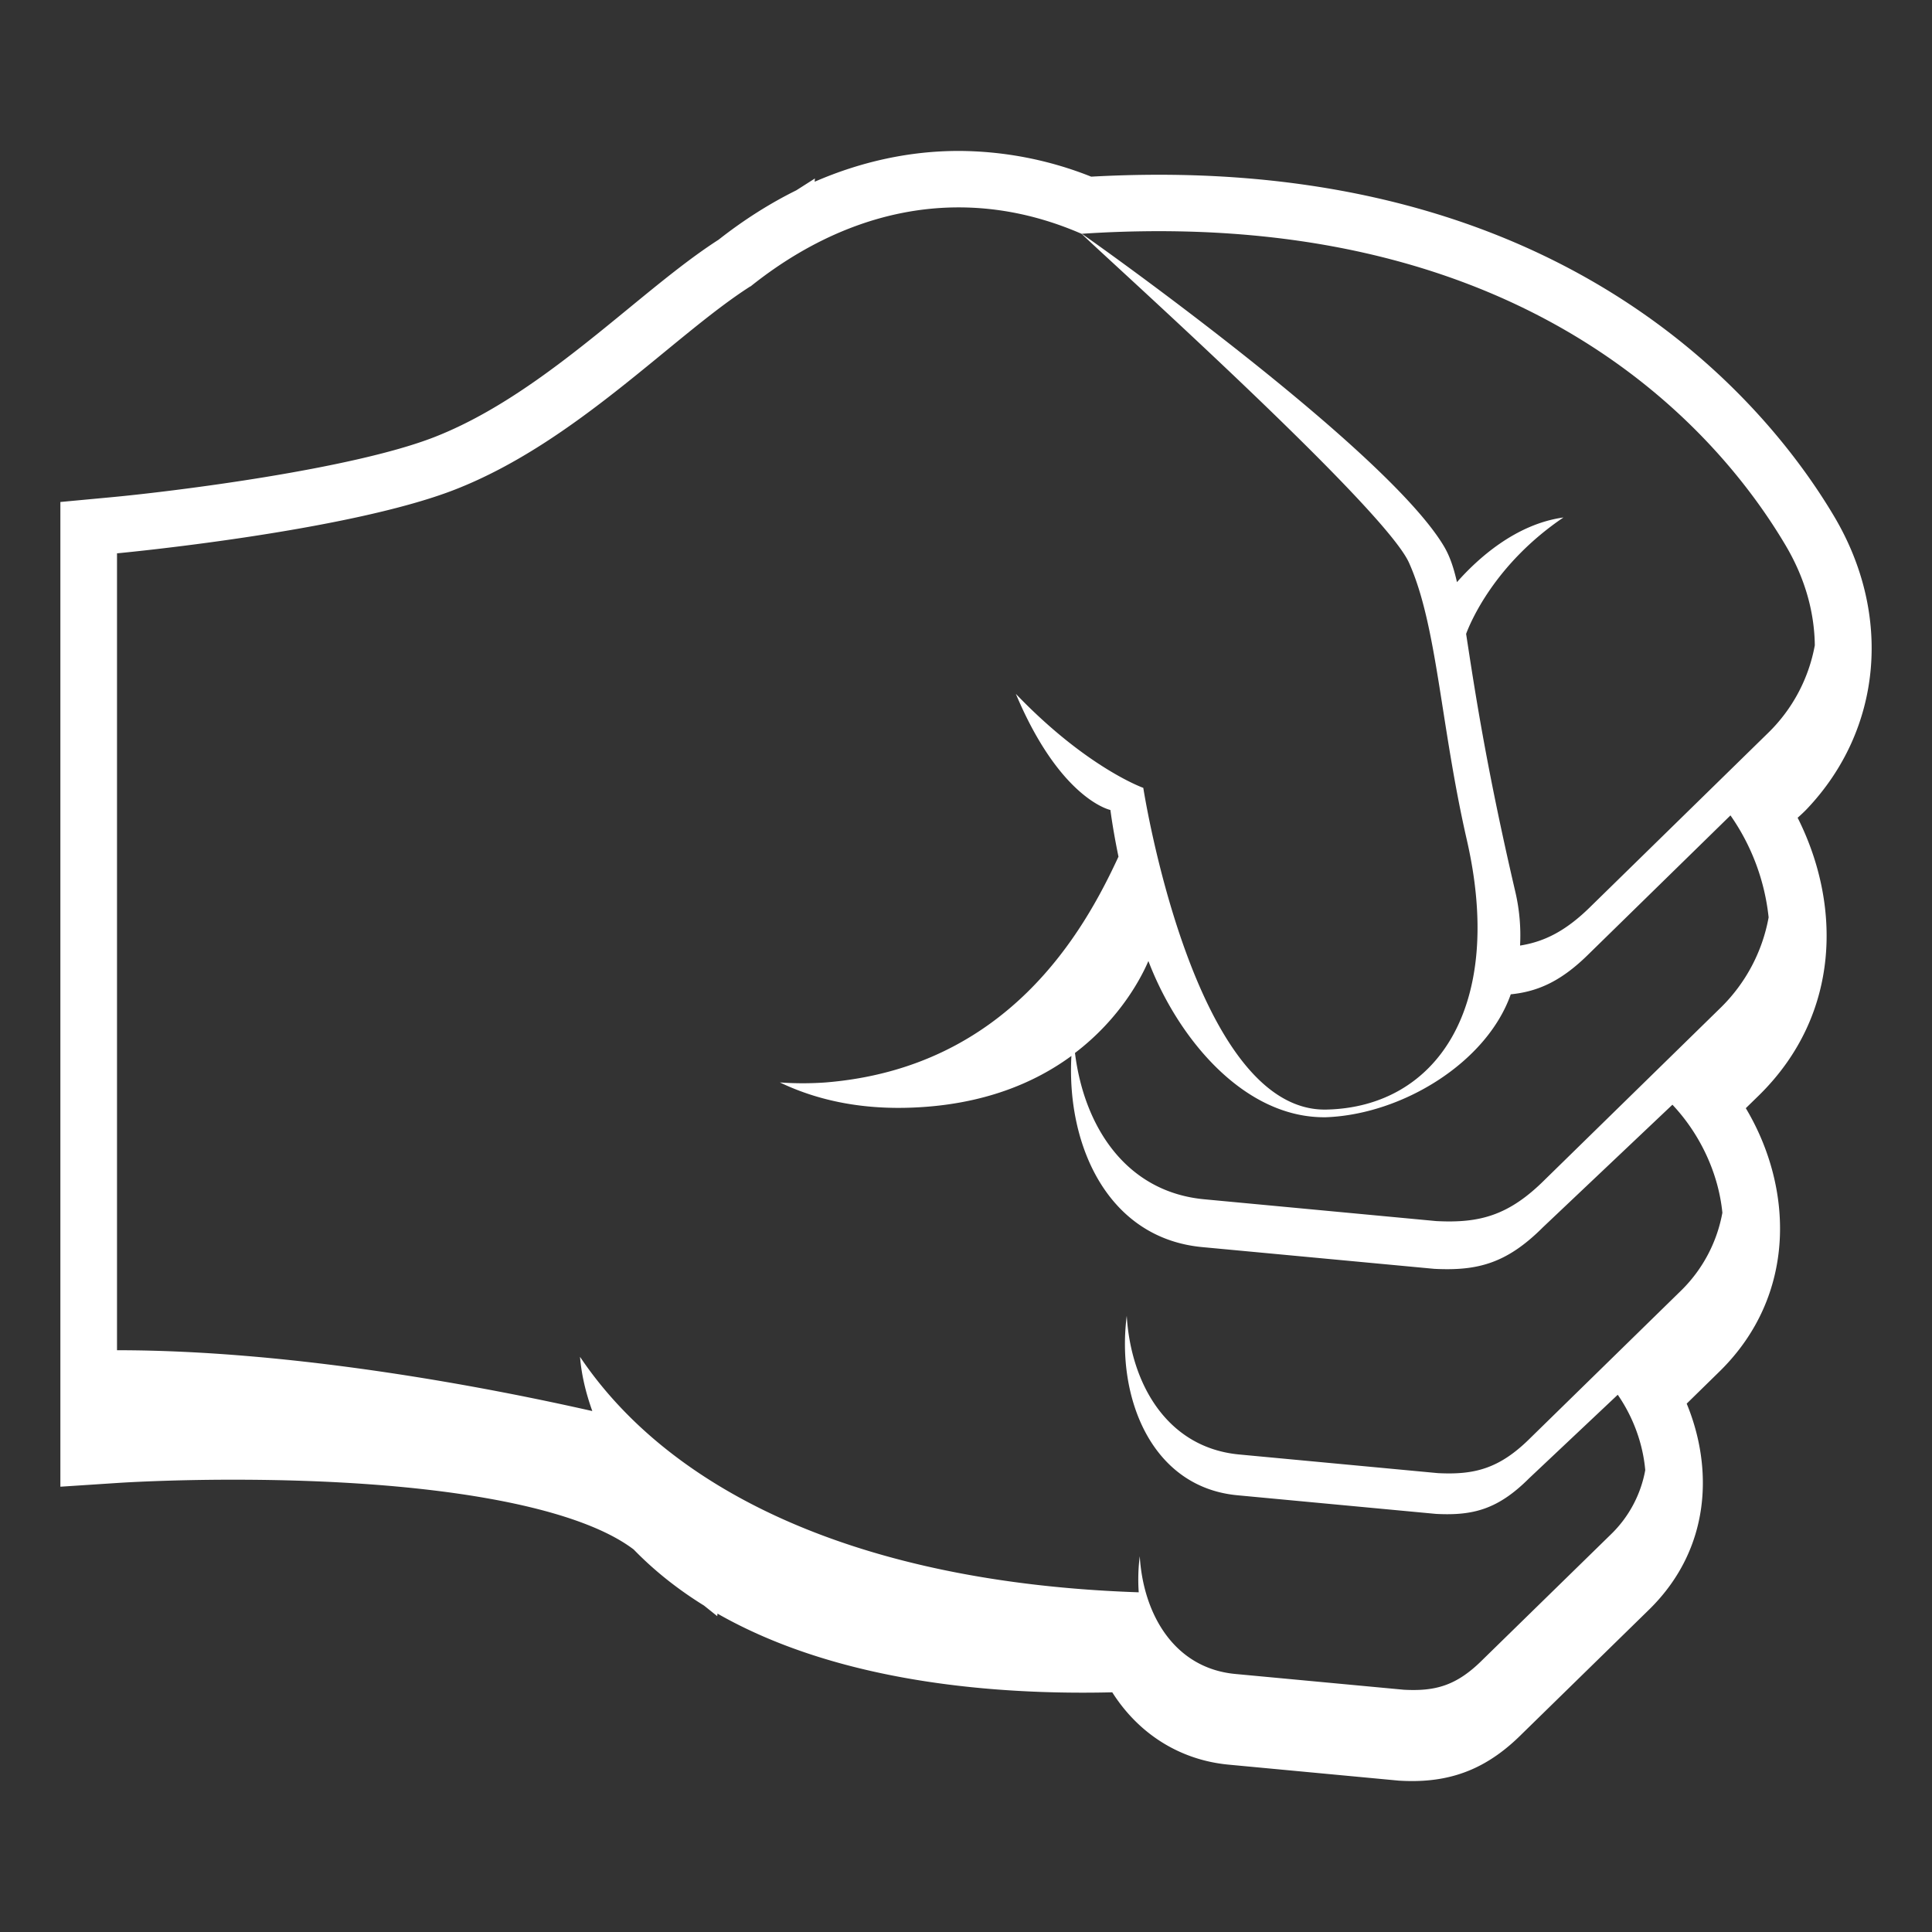 <!DOCTYPE svg PUBLIC "-//W3C//DTD SVG 1.1//EN" "http://www.w3.org/Graphics/SVG/1.1/DTD/svg11.dtd">
<!-- Uploaded to: SVG Repo, www.svgrepo.com, Transformed by: SVG Repo Mixer Tools -->
<svg width="800px" height="800px" viewBox="0 0 64 64" xmlns="http://www.w3.org/2000/svg" xmlns:xlink="http://www.w3.org/1999/xlink" aria-hidden="true" role="img" class="iconify iconify--emojione-monotone" preserveAspectRatio="xMidYMid meet" fill="#000000">
<rect x="0" y="0" width="64" height="64" fill="#333333" stroke="none"/>
<g id="SVGRepo_bgCarrier" stroke-width="0"/>
<g id="SVGRepo_tracerCarrier" stroke-linecap="round" stroke-linejoin="round"/>
<g id="SVGRepo_iconCarrier">
<path d="M59.549 27.089c.111-.097.214-.194.308-.292c2.483-2.617 2.84-6.414.91-9.677c-2.016-3.407-8.23-11.331-22.375-11.331c-.733 0-1.486.021-2.245.063A11.97 11.97 0 0 0 31.757 5c-1.613 0-3.222.347-4.77 1.02l.008-.108l-.617.393c-.885.438-1.746.984-2.573 1.635c-.948.609-1.938 1.422-2.986 2.281c-1.906 1.563-4.066 3.335-6.429 4.258c-2.742 1.07-8.645 1.799-10.69 1.991l-1.7.159v32.62l1.999-.131c.016 0 1.555-.101 3.724-.101c6.512 0 11.335.842 13.269 2.312c.699.72 1.484 1.334 2.33 1.858l.437.35l.009-.084c3.698 2.11 8.412 2.619 12.097 2.619c.326 0 .653-.004.98-.012c.879 1.387 2.262 2.258 3.894 2.4l5.556.522l.04.004l.039.002c.139.008.274.012.406.012c1.434 0 2.554-.48 3.633-1.558l4.236-4.142c2.044-2.021 2.098-4.688 1.225-6.803l1.11-1.087c2.548-2.518 2.423-6.064.848-8.7l.453-.442c2.713-2.68 2.701-6.325 1.264-9.179M38.392 7.658c13.471 0 19.036 7.497 20.76 10.41c.668 1.13.952 2.252.966 3.307a5.402 5.402 0 0 1-1.553 2.91L52.723 30c-.826.824-1.542 1.192-2.369 1.323a6.338 6.338 0 0 0-.154-1.768c-.988-4.236-1.368-6.839-1.633-8.557c.127-.344.924-2.299 3.224-3.856c-1.589.22-2.848 1.373-3.527 2.142c-.112-.492-.242-.871-.434-1.192c-1.894-3.173-11.284-9.859-11.993-10.348a38.207 38.207 0 0 1 2.555-.086m17.322 35.069l-5.002 4.892c-1.031 1.033-1.86 1.243-3.083 1.18l-6.554-.615c-2.404-.211-3.613-2.334-3.75-4.596c-.347 2.693.808 5.693 3.691 5.947l6.556.615c1.222.063 2.049-.148 3.081-1.179l2.937-2.768c.504.729.832 1.603.911 2.497a3.937 3.937 0 0 1-1.129 2.12l-4.249 4.152c-.875.878-1.58 1.057-2.617 1.003l-5.567-.521c-2.041-.182-3.068-1.984-3.183-3.904a6.127 6.127 0 0 0-.034 1.197c-9.289-.313-15.512-3.342-18.508-7.8c.051.625.201 1.22.407 1.796c-3.371-.763-9.806-2.015-15.745-2.015V18.33s7.611-.711 11.198-2.113c4.01-1.565 7.249-5.116 9.785-6.732l-.001.007c2.036-1.631 4.389-2.622 6.898-2.622c1.321 0 2.687.273 4.072.875h.004c.376.406 9.994 9.013 10.841 10.892c.935 2.075 1.044 5.37 1.917 9.183c1.276 5.567-1.027 8.858-4.651 8.936c-4.4.093-6.066-10.657-6.066-10.657s-1.876-.665-4.222-3.114c1.476 3.506 3.133 3.847 3.133 3.847s.075.617.267 1.546c-1.138 2.464-3.653 6.986-9.695 7.479a10.59 10.59 0 0 1-1.522 0c1.35.647 2.84.898 4.405.833c2.354-.095 4.051-.829 5.253-1.711c-.167 2.974 1.215 6.06 4.366 6.336l7.655.717c1.427.072 2.394-.172 3.6-1.378l4.288-4.059c.891.943 1.522 2.236 1.655 3.578a4.816 4.816 0 0 1-1.342 2.554m1.308-9.368l-5.842 5.715c-1.205 1.203-2.174 1.449-3.601 1.376l-7.654-.719c-2.623-.23-4.013-2.411-4.315-4.85c1.505-1.147 2.202-2.508 2.432-3.046c.976 2.562 3.172 5.217 5.885 5.175c2.528-.095 5.323-1.813 6.119-4.072c.932-.094 1.704-.457 2.61-1.361l4.668-4.566a7.22 7.22 0 0 1 1.264 3.378a5.583 5.583 0 0 1-1.566 2.97" fill="#ffffff"/>
</g>
</svg>